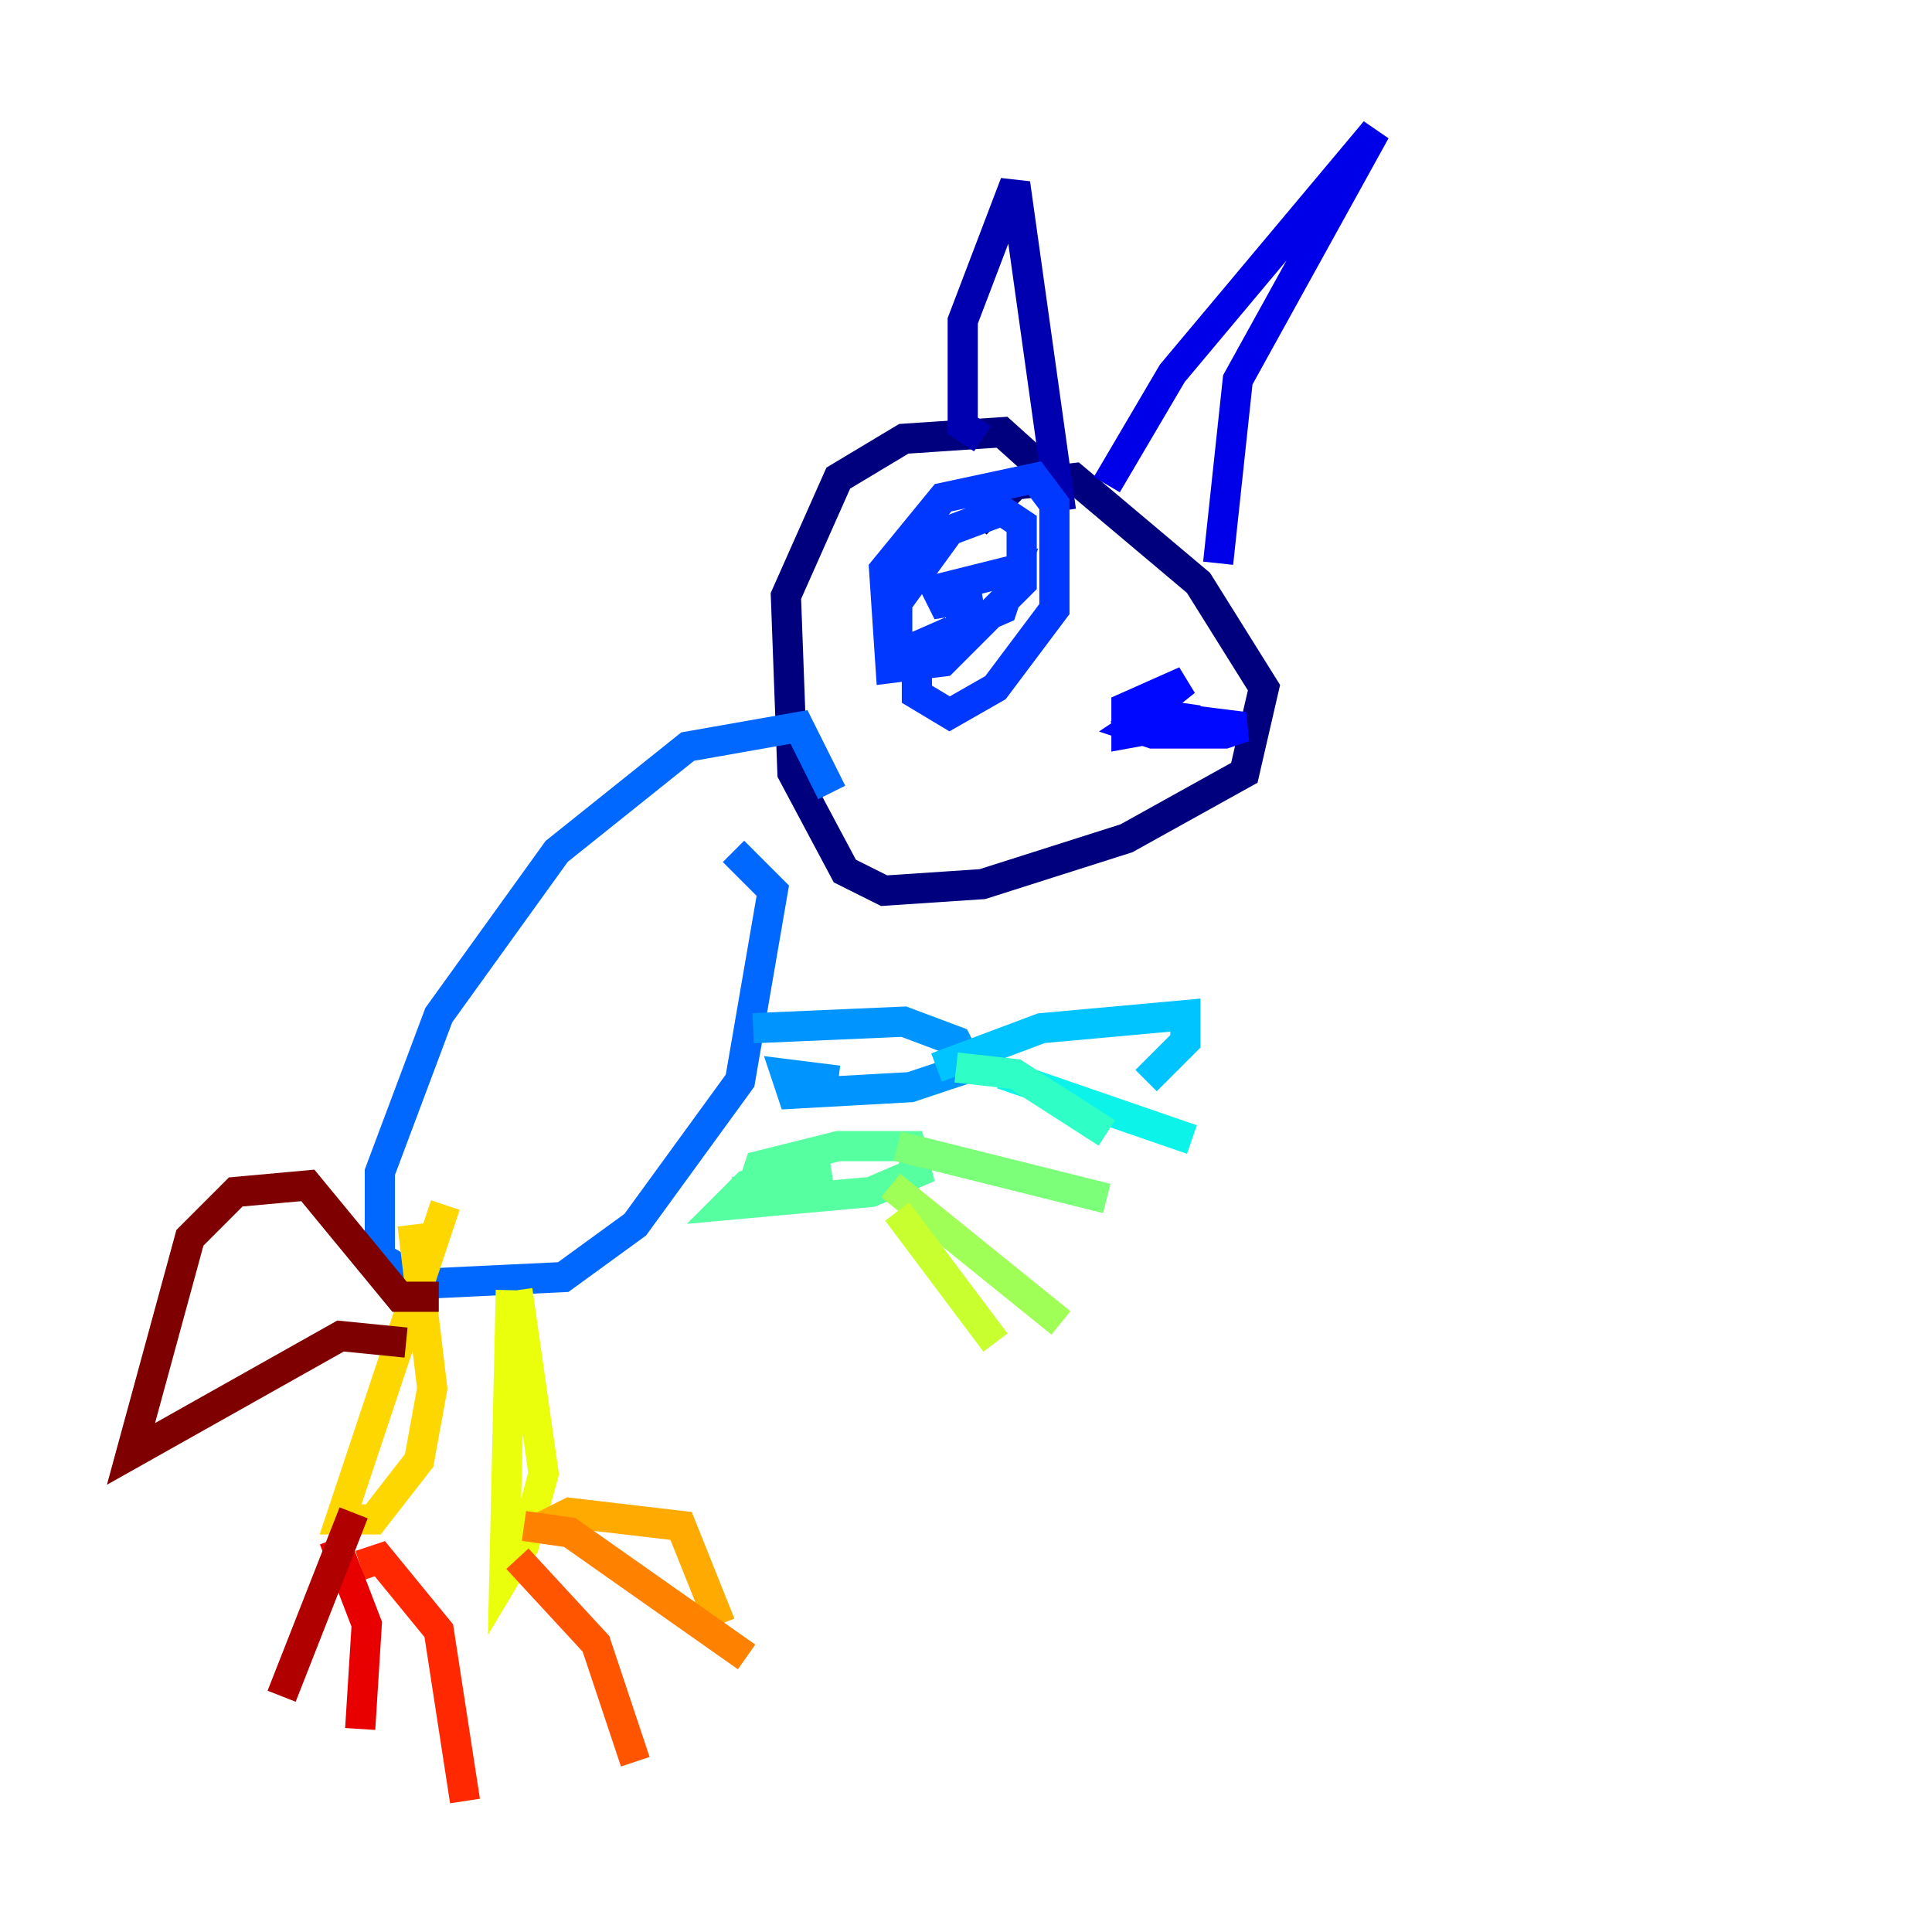 <?xml version="1.0" encoding="utf-8" ?>
<svg baseProfile="tiny" height="128" version="1.2" viewBox="0,0,128,128" width="128" xmlns="http://www.w3.org/2000/svg" xmlns:ev="http://www.w3.org/2001/xml-events" xmlns:xlink="http://www.w3.org/1999/xlink"><defs /><polyline fill="none" points="64.651,34.712 67.254,32.108 71.159,31.675 79.403,38.617 83.742,45.559 82.441,51.2 74.63,55.539 65.085,58.576 58.576,59.01 55.973,57.709 52.502,51.2 52.068,39.485 55.539,31.675 59.878,29.071 66.386,28.637 70.725,32.542" stroke="#00007f" stroke-width="2" /><polyline fill="none" points="65.085,29.071 63.783,28.203 63.783,21.261 67.254,12.149 70.291,33.844" stroke="#0000b1" stroke-width="2" /><polyline fill="none" points="73.329,32.108 77.668,24.732 91.119,8.678 82.007,25.166 80.705,37.315" stroke="#0000e8" stroke-width="2" /><polyline fill="none" points="78.969,47.729 82.441,48.163 81.139,48.597 76.366,48.597 75.064,48.163 76.366,47.295 79.403,47.729 74.63,48.597 74.63,46.861 78.536,45.125 74.197,48.597" stroke="#0008ff" stroke-width="2" /><polyline fill="none" points="65.085,39.485 62.481,39.919 62.047,39.051 67.254,37.749 66.386,40.352 59.444,43.39 59.444,39.919 62.915,35.146 66.386,33.844 67.688,34.712 67.688,38.617 62.481,43.824 59.01,44.258 58.576,37.749 62.481,32.976 68.556,31.675 69.858,33.41 69.858,40.352 65.953,45.559 62.915,47.295 60.746,45.993 60.746,42.088" stroke="#0038ff" stroke-width="2" /><polyline fill="none" points="55.105,52.502 52.936,48.163 45.559,49.464 36.881,56.407 29.071,67.254 25.166,77.668 25.166,83.308 28.203,85.044 37.315,84.61 42.088,81.139 49.031,71.593 51.2,59.01 48.597,56.407" stroke="#0068ff" stroke-width="2" /><polyline fill="none" points="49.898,68.122 59.878,67.688 63.349,68.99 64.217,70.725 60.312,72.027 52.502,72.461 52.068,71.159 55.539,71.593" stroke="#0094ff" stroke-width="2" /><polyline fill="none" points="62.047,70.725 68.99,68.122 78.536,67.254 78.536,68.99 75.932,71.593" stroke="#00c4ff" stroke-width="2" /><polyline fill="none" points="66.386,71.159 78.969,75.498" stroke="#0cf4ea" stroke-width="2" /><polyline fill="none" points="63.349,70.725 67.254,71.159 73.329,75.064" stroke="#2fffc7" stroke-width="2" /><polyline fill="none" points="48.597,78.969 52.068,78.536 49.898,78.536 50.332,77.234 55.539,75.932 60.312,75.932 60.746,77.668 57.709,78.969 48.163,79.837 49.464,78.536 55.105,77.668" stroke="#56ffa0" stroke-width="2" /><polyline fill="none" points="59.444,75.932 73.329,79.403" stroke="#7cff79" stroke-width="2" /><polyline fill="none" points="59.01,78.536 70.291,87.647" stroke="#a0ff56" stroke-width="2" /><polyline fill="none" points="59.444,80.271 65.953,88.949" stroke="#c7ff2f" stroke-width="2" /><polyline fill="none" points="33.844,85.478 33.41,104.57 34.712,102.4 36.014,97.627 34.278,85.478" stroke="#eaff0c" stroke-width="2" /><polyline fill="none" points="29.505,79.837 22.997,99.363 22.563,100.664 24.732,100.664 27.77,96.759 28.637,91.986 27.336,81.139" stroke="#ffd700" stroke-width="2" /><polyline fill="none" points="36.014,101.098 37.749,100.231 45.125,101.098 47.729,107.607" stroke="#ffaa00" stroke-width="2" /><polyline fill="none" points="34.712,101.098 37.749,101.532 49.464,109.776" stroke="#ff8100" stroke-width="2" /><polyline fill="none" points="34.278,103.268 39.485,108.909 42.088,116.719" stroke="#ff5500" stroke-width="2" /><polyline fill="none" points="23.864,103.702 25.166,103.268 29.071,108.041 30.807,119.322" stroke="#ff2800" stroke-width="2" /><polyline fill="none" points="22.129,101.966 24.298,107.607 23.864,114.549" stroke="#e80000" stroke-width="2" /><polyline fill="none" points="23.43,100.231 18.658,112.38" stroke="#b10000" stroke-width="2" /><polyline fill="none" points="26.902,88.949 22.563,88.515 8.678,96.325 12.583,82.007 15.62,78.969 20.393,78.536 26.468,85.912 29.071,85.912" stroke="#7f0000" stroke-width="2" /></svg>